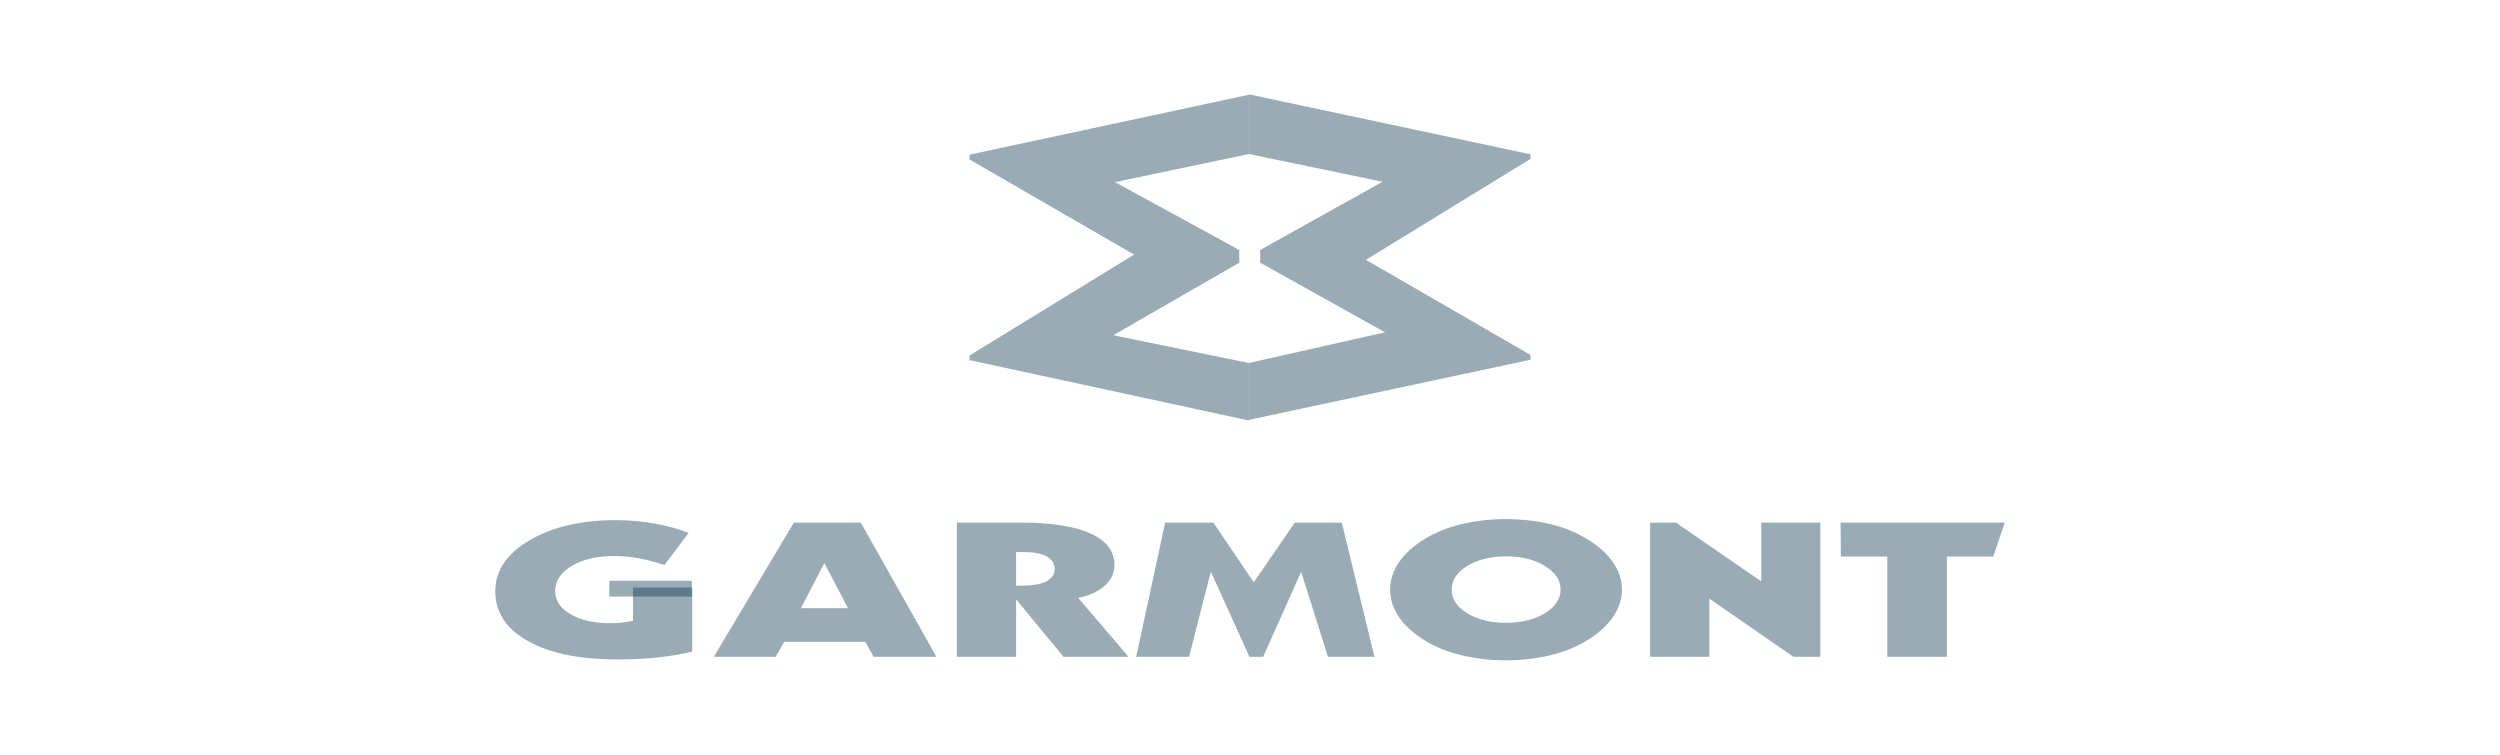 <svg width="212" height="64" viewBox="0 0 212 64" fill="none" xmlns="http://www.w3.org/2000/svg">
<path opacity="0.4" fill-rule="evenodd" clip-rule="evenodd" d="M127.692 44.017C128.923 44.017 130.086 44.139 131.195 44.383C132.299 44.624 133.267 44.974 134.095 45.431C135.209 46.028 136.063 46.717 136.657 47.506C137.25 48.293 137.544 49.127 137.544 50.002C137.544 50.877 137.245 51.711 136.647 52.504C136.05 53.297 135.199 53.989 134.095 54.586C133.249 55.043 132.272 55.393 131.171 55.634C130.072 55.879 128.914 56 127.692 56C126.475 56 125.317 55.879 124.226 55.634C123.135 55.393 122.157 55.043 121.302 54.586C120.206 53.995 119.361 53.305 118.768 52.511C118.175 51.718 117.881 50.882 117.881 50.002C117.881 49.121 118.175 48.285 118.763 47.498C119.352 46.71 120.198 46.023 121.302 45.431C122.157 44.969 123.135 44.619 124.226 44.378C125.317 44.136 126.475 44.017 127.692 44.017ZM139.928 44.319V55.698H144.952V50.763L152.084 55.698H154.365V44.319H149.355V49.302L142.128 44.319H139.928ZM165.095 55.698V47.195H169.031L170 44.319H156.083L156.107 47.195H160.044V55.698H165.095ZM124.43 47.991C125.317 47.45 126.411 47.179 127.719 47.179C129.026 47.179 130.122 47.453 131.009 47.996C131.892 48.54 132.335 49.209 132.335 49.999C132.335 50.793 131.892 51.461 131.009 52.002C130.122 52.543 129.026 52.814 127.719 52.814C126.402 52.814 125.303 52.543 124.425 52.005C123.542 51.466 123.103 50.798 123.103 49.999C123.103 49.203 123.547 48.532 124.43 47.991ZM96.349 55.698L98.802 44.319H102.897L106.318 49.378L109.794 44.319H113.785L116.555 55.698H112.61L110.337 48.494L107.114 55.698H105.954L102.679 48.475L100.833 55.698H96.349ZM81.144 44.319V55.698H86.167V50.825L90.187 55.698H95.702L91.43 50.7C92.385 50.509 93.137 50.164 93.684 49.67C94.232 49.174 94.508 48.591 94.508 47.916C94.508 46.746 93.834 45.855 92.484 45.24C91.136 44.627 89.186 44.319 86.633 44.319H81.144ZM86.167 49.665H86.656C87.561 49.665 88.249 49.545 88.72 49.304C89.195 49.063 89.43 48.712 89.43 48.251C89.43 47.784 89.204 47.428 88.747 47.182C88.29 46.935 87.638 46.813 86.792 46.813H86.167V49.665ZM67.32 44.319L60.532 55.698H65.767L66.51 54.422H73.379L74.081 55.698H79.412L72.995 44.319H67.32ZM67.918 51.578H71.909L69.904 47.739L67.918 51.578ZM55.798 55.748C56.888 55.631 57.857 55.467 58.703 55.255V49.822H53.679V52.644C53.38 52.711 53.069 52.761 52.752 52.796C52.435 52.83 52.1 52.846 51.757 52.846C50.38 52.846 49.254 52.594 48.385 52.087C47.512 51.583 47.077 50.928 47.077 50.127C47.077 49.262 47.548 48.548 48.49 47.989C49.43 47.428 50.635 47.15 52.1 47.15C52.766 47.15 53.435 47.211 54.118 47.333C54.797 47.455 55.54 47.649 56.346 47.919L58.399 45.19C57.513 44.842 56.544 44.577 55.49 44.391C54.431 44.202 53.345 44.109 52.222 44.109C49.277 44.109 46.838 44.678 44.905 45.816C42.968 46.954 42 48.395 42 50.14C42 51.922 42.928 53.331 44.778 54.369C46.63 55.406 49.163 55.923 52.381 55.923C53.571 55.923 54.712 55.865 55.798 55.748Z" fill="#023047"/>
<path opacity="0.4" d="M51.666 50.589H58.669V49.248H51.666V50.589Z" fill="#023047"/>
<path opacity="0.4" d="M105.907 8L129.787 13.085V13.475L115.832 22.033L129.787 30.1V30.506L105.907 35.603V30.782L117.447 28.178L106.862 22.276V21.198L117.236 15.412L105.907 13.062V8Z" fill="#023047"/>
<path opacity="0.4" d="M105.907 35.659L82.213 30.538V30.148L96.168 21.59L82.213 13.523V13.117L105.907 8.034V13.061L94.553 15.445L105.091 21.198V22.276L94.407 28.429L105.907 30.782V35.659Z" fill="#023047"/>
</svg>
